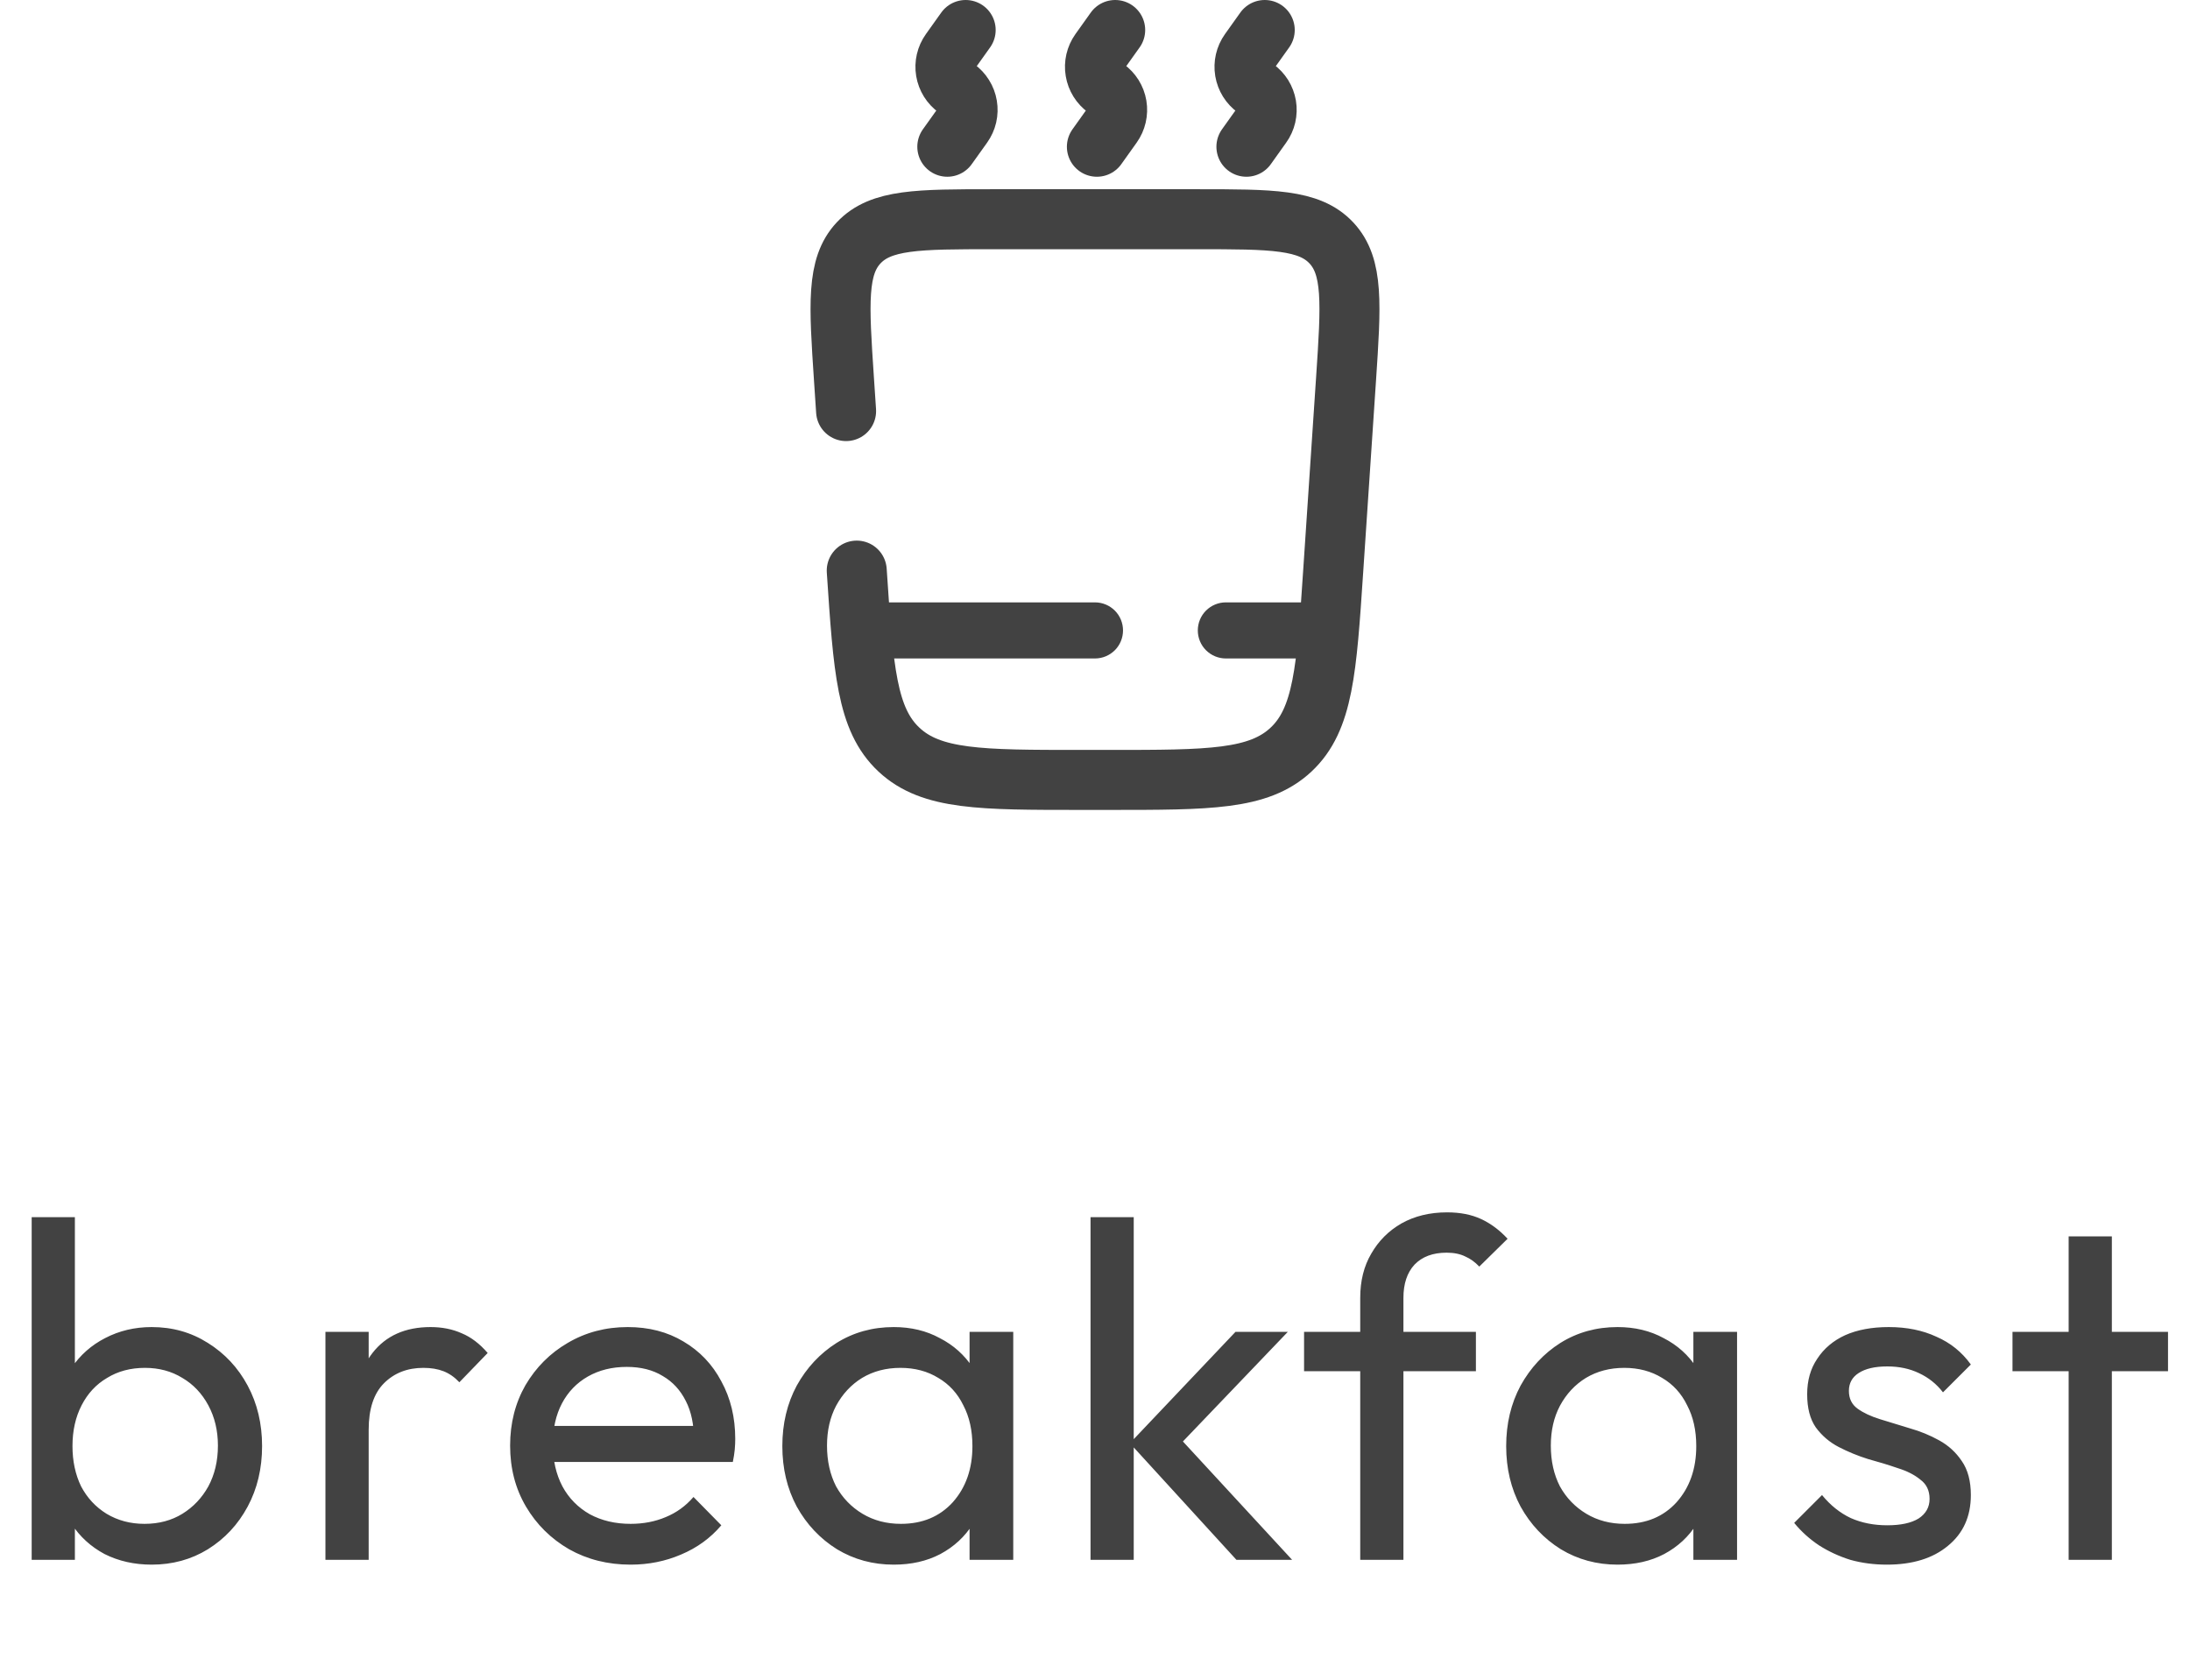 <svg width="73" height="56" viewBox="0 0 73 56" fill="none" xmlns="http://www.w3.org/2000/svg">
<path d="M28.558 19.022C28.779 22.329 28.888 23.984 29.966 24.991C31.044 26 32.703 26 36.018 26H36.982C40.297 26 41.954 26 43.033 24.991C44.111 23.983 44.221 22.329 44.441 19.022L44.869 12.624C45.035 10.132 45.118 8.887 44.379 8.098C43.64 7.308 42.392 7.308 39.896 7.308H33.104C30.608 7.308 29.36 7.308 28.62 8.098C27.882 8.887 27.965 10.133 28.131 12.624L28.203 13.704" stroke="#424242" stroke-width="2" stroke-linecap="round"/>
<path d="M36.5 21.951C36.748 21.951 36.985 21.852 37.161 21.677C37.336 21.502 37.434 21.264 37.434 21.016C37.434 20.768 37.336 20.53 37.161 20.355C36.985 20.18 36.748 20.081 36.5 20.081V21.951ZM40.861 20.081C40.613 20.081 40.376 20.18 40.2 20.355C40.025 20.53 39.927 20.768 39.927 21.016C39.927 21.264 40.025 21.502 40.2 21.677C40.376 21.852 40.613 21.951 40.861 21.951V20.081ZM36.5 20.081H29.023V21.951H36.5V20.081ZM43.977 20.081H40.861V21.951H43.977V20.081Z" fill="#424242"/>
<path d="M31.577 4.892L32.089 4.175C32.156 4.081 32.205 3.974 32.231 3.862C32.257 3.749 32.26 3.632 32.241 3.518C32.222 3.403 32.181 3.294 32.119 3.196C32.058 3.098 31.978 3.012 31.884 2.945C31.693 2.81 31.565 2.604 31.526 2.373C31.488 2.143 31.542 1.907 31.678 1.717L32.189 1M41.547 4.892L42.058 4.175C42.126 4.081 42.174 3.974 42.2 3.862C42.226 3.749 42.23 3.632 42.211 3.518C42.191 3.403 42.15 3.294 42.089 3.196C42.027 3.098 41.947 3.012 41.853 2.945C41.662 2.81 41.534 2.604 41.495 2.373C41.457 2.143 41.511 1.907 41.647 1.717L42.158 1M36.563 4.892L37.074 4.175C37.141 4.081 37.189 3.974 37.215 3.862C37.241 3.749 37.245 3.632 37.226 3.518C37.207 3.403 37.165 3.294 37.104 3.196C37.042 3.098 36.962 3.012 36.868 2.945C36.678 2.81 36.549 2.604 36.511 2.373C36.472 2.143 36.527 1.907 36.662 1.717L37.173 1" stroke="#424242" stroke-width="2" stroke-linecap="round"/>
<path d="M5.056 52.16C4.48 52.16 3.957 52.043 3.488 51.808C3.029 51.563 2.661 51.227 2.384 50.8C2.107 50.373 1.952 49.888 1.92 49.344V47.056C1.952 46.501 2.107 46.016 2.384 45.6C2.672 45.173 3.045 44.843 3.504 44.608C3.973 44.363 4.491 44.24 5.056 44.24C5.749 44.24 6.373 44.416 6.928 44.768C7.493 45.12 7.936 45.595 8.256 46.192C8.576 46.789 8.736 47.461 8.736 48.208C8.736 48.955 8.576 49.627 8.256 50.224C7.936 50.821 7.493 51.296 6.928 51.648C6.373 51.989 5.749 52.16 5.056 52.16ZM4.816 50.8C5.296 50.8 5.717 50.688 6.08 50.464C6.443 50.24 6.731 49.936 6.944 49.552C7.157 49.157 7.264 48.704 7.264 48.192C7.264 47.691 7.157 47.243 6.944 46.848C6.731 46.453 6.443 46.149 6.08 45.936C5.717 45.712 5.301 45.6 4.832 45.6C4.352 45.6 3.931 45.712 3.568 45.936C3.205 46.149 2.923 46.453 2.72 46.848C2.517 47.243 2.416 47.696 2.416 48.208C2.416 48.709 2.512 49.157 2.704 49.552C2.907 49.936 3.189 50.24 3.552 50.464C3.925 50.688 4.347 50.8 4.816 50.8ZM1.056 52V40.576H2.496V46.256L2.224 48.096L2.496 49.952V52H1.056ZM10.848 52V44.4H12.289V52H10.848ZM12.289 47.664L11.745 47.424C11.745 46.453 11.969 45.68 12.416 45.104C12.864 44.528 13.51 44.24 14.352 44.24C14.736 44.24 15.083 44.309 15.393 44.448C15.702 44.576 15.99 44.795 16.256 45.104L15.312 46.08C15.152 45.909 14.976 45.787 14.784 45.712C14.592 45.637 14.368 45.6 14.113 45.6C13.579 45.6 13.142 45.771 12.8 46.112C12.459 46.453 12.289 46.971 12.289 47.664ZM21.02 52.16C20.263 52.16 19.58 51.989 18.972 51.648C18.364 51.296 17.884 50.821 17.532 50.224C17.18 49.627 17.004 48.949 17.004 48.192C17.004 47.445 17.175 46.773 17.516 46.176C17.868 45.579 18.338 45.109 18.924 44.768C19.522 44.416 20.188 44.24 20.924 44.24C21.628 44.24 22.247 44.4 22.78 44.72C23.324 45.04 23.746 45.483 24.044 46.048C24.354 46.613 24.508 47.253 24.508 47.968C24.508 48.075 24.503 48.192 24.492 48.32C24.482 48.437 24.46 48.576 24.428 48.736H18.012V47.536H23.66L23.132 48C23.132 47.488 23.042 47.056 22.86 46.704C22.679 46.341 22.423 46.064 22.092 45.872C21.762 45.669 21.362 45.568 20.892 45.568C20.402 45.568 19.97 45.675 19.596 45.888C19.223 46.101 18.935 46.4 18.732 46.784C18.53 47.168 18.428 47.621 18.428 48.144C18.428 48.677 18.535 49.147 18.748 49.552C18.962 49.947 19.266 50.256 19.66 50.48C20.055 50.693 20.508 50.8 21.02 50.8C21.447 50.8 21.836 50.725 22.188 50.576C22.551 50.427 22.86 50.203 23.116 49.904L24.044 50.848C23.682 51.275 23.234 51.6 22.7 51.824C22.178 52.048 21.618 52.16 21.02 52.16ZM29.791 52.16C29.097 52.16 28.468 51.989 27.902 51.648C27.337 51.296 26.889 50.821 26.558 50.224C26.238 49.627 26.078 48.955 26.078 48.208C26.078 47.461 26.238 46.789 26.558 46.192C26.889 45.595 27.332 45.12 27.887 44.768C28.452 44.416 29.087 44.24 29.791 44.24C30.366 44.24 30.878 44.363 31.326 44.608C31.785 44.843 32.153 45.173 32.431 45.6C32.708 46.016 32.862 46.501 32.895 47.056V49.344C32.862 49.888 32.708 50.373 32.431 50.8C32.164 51.227 31.801 51.563 31.343 51.808C30.895 52.043 30.377 52.16 29.791 52.16ZM30.03 50.8C30.745 50.8 31.321 50.56 31.759 50.08C32.196 49.589 32.414 48.965 32.414 48.208C32.414 47.685 32.313 47.232 32.111 46.848C31.919 46.453 31.641 46.149 31.279 45.936C30.916 45.712 30.494 45.6 30.015 45.6C29.535 45.6 29.108 45.712 28.735 45.936C28.372 46.16 28.084 46.469 27.87 46.864C27.668 47.248 27.567 47.691 27.567 48.192C27.567 48.704 27.668 49.157 27.87 49.552C28.084 49.936 28.377 50.24 28.75 50.464C29.124 50.688 29.55 50.8 30.03 50.8ZM32.319 52V49.952L32.59 48.096L32.319 46.256V44.4H33.775V52H32.319ZM41.215 52L37.663 48.112L41.183 44.4H42.927L39.007 48.496L39.071 47.664L43.071 52H41.215ZM36.351 52V40.576H37.791V52H36.351ZM45.341 52V43.264C45.341 42.699 45.464 42.208 45.709 41.792C45.954 41.365 46.29 41.029 46.717 40.784C47.154 40.539 47.661 40.416 48.237 40.416C48.674 40.416 49.053 40.491 49.373 40.64C49.693 40.789 49.986 41.008 50.253 41.296L49.309 42.224C49.17 42.075 49.016 41.963 48.845 41.888C48.674 41.803 48.466 41.76 48.221 41.76C47.762 41.76 47.405 41.893 47.149 42.16C46.904 42.427 46.781 42.795 46.781 43.264V52H45.341ZM43.469 45.712V44.4H49.197V45.712H43.469ZM53.918 52.16C53.225 52.16 52.595 51.989 52.03 51.648C51.465 51.296 51.017 50.821 50.686 50.224C50.366 49.627 50.206 48.955 50.206 48.208C50.206 47.461 50.366 46.789 50.686 46.192C51.017 45.595 51.459 45.12 52.014 44.768C52.579 44.416 53.214 44.24 53.918 44.24C54.494 44.24 55.006 44.363 55.454 44.608C55.913 44.843 56.281 45.173 56.558 45.6C56.835 46.016 56.99 46.501 57.022 47.056V49.344C56.99 49.888 56.835 50.373 56.558 50.8C56.291 51.227 55.929 51.563 55.47 51.808C55.022 52.043 54.505 52.16 53.918 52.16ZM54.158 50.8C54.873 50.8 55.449 50.56 55.886 50.08C56.323 49.589 56.542 48.965 56.542 48.208C56.542 47.685 56.441 47.232 56.238 46.848C56.046 46.453 55.769 46.149 55.406 45.936C55.043 45.712 54.622 45.6 54.142 45.6C53.662 45.6 53.235 45.712 52.862 45.936C52.499 46.16 52.211 46.469 51.998 46.864C51.795 47.248 51.694 47.691 51.694 48.192C51.694 48.704 51.795 49.157 51.998 49.552C52.211 49.936 52.505 50.24 52.878 50.464C53.251 50.688 53.678 50.8 54.158 50.8ZM56.446 52V49.952L56.718 48.096L56.446 46.256V44.4H57.902V52H56.446ZM62.895 52.16C62.468 52.16 62.062 52.107 61.678 52C61.305 51.883 60.959 51.723 60.639 51.52C60.319 51.307 60.041 51.056 59.806 50.768L60.734 49.84C61.012 50.181 61.332 50.437 61.694 50.608C62.057 50.768 62.462 50.848 62.91 50.848C63.358 50.848 63.705 50.773 63.95 50.624C64.196 50.464 64.319 50.245 64.319 49.968C64.319 49.691 64.217 49.477 64.014 49.328C63.822 49.168 63.572 49.04 63.263 48.944C62.953 48.837 62.623 48.736 62.27 48.64C61.929 48.533 61.604 48.4 61.294 48.24C60.985 48.08 60.729 47.861 60.526 47.584C60.334 47.307 60.239 46.939 60.239 46.48C60.239 46.021 60.35 45.627 60.575 45.296C60.798 44.955 61.108 44.693 61.502 44.512C61.908 44.331 62.393 44.24 62.959 44.24C63.556 44.24 64.084 44.347 64.543 44.56C65.012 44.763 65.396 45.072 65.695 45.488L64.766 46.416C64.553 46.139 64.287 45.925 63.967 45.776C63.657 45.627 63.305 45.552 62.91 45.552C62.495 45.552 62.175 45.627 61.95 45.776C61.737 45.915 61.63 46.112 61.63 46.368C61.63 46.624 61.727 46.821 61.919 46.96C62.111 47.099 62.361 47.216 62.67 47.312C62.99 47.408 63.321 47.509 63.663 47.616C64.004 47.712 64.329 47.845 64.638 48.016C64.948 48.187 65.198 48.416 65.391 48.704C65.593 48.992 65.695 49.371 65.695 49.84C65.695 50.555 65.439 51.12 64.927 51.536C64.425 51.952 63.748 52.16 62.895 52.16ZM68.955 52V41.216H70.395V52H68.955ZM67.083 45.712V44.4H72.267V45.712H67.083Z" fill="#424242"/>
</svg>
